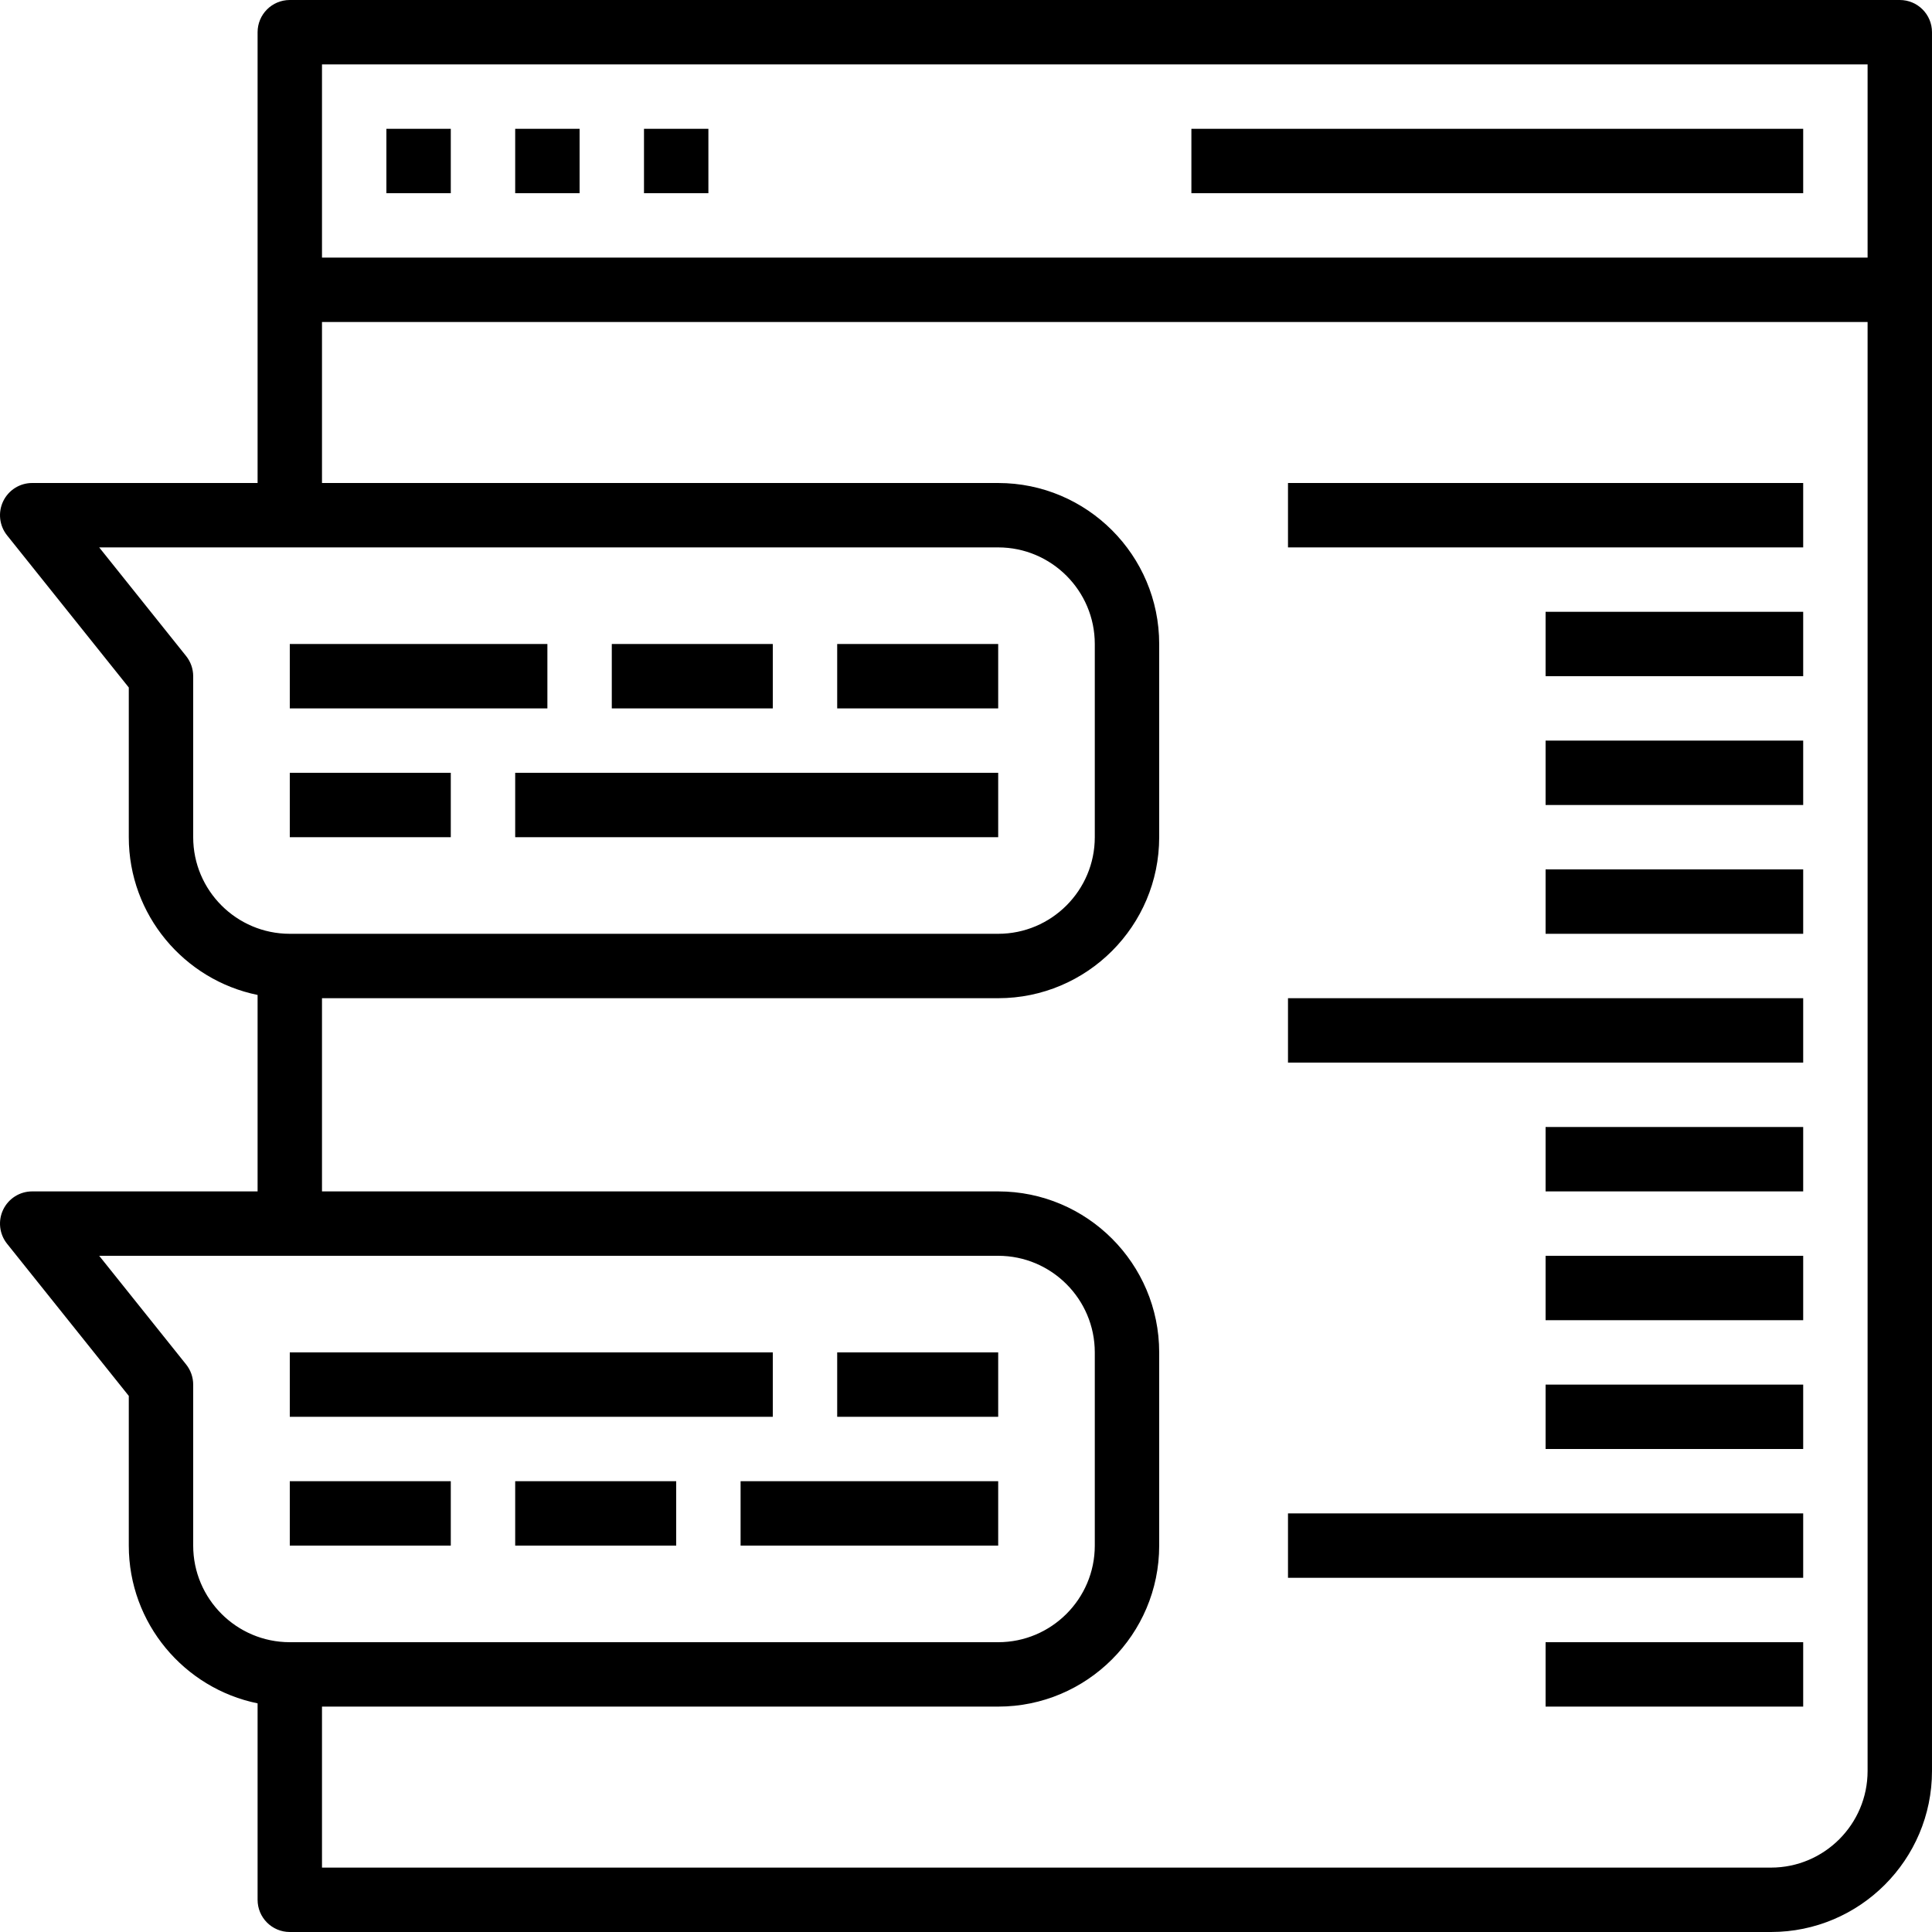 <?xml version="1.0" encoding="iso-8859-1"?>
<!-- Generator: Adobe Illustrator 19.0.0, SVG Export Plug-In . SVG Version: 6.00 Build 0)  -->
<svg version="1.1" id="Capa_1" xmlns="http://www.w3.org/2000/svg" xmlns:xlink="http://www.w3.org/1999/xlink" x="0px" y="0px"
	 viewBox="0 0 480 480" style="enable-background:new 0 0 480 480;" xml:space="preserve">
<g>
	<g>
		<rect x="95.998" y="32" width="16" height="16"/>
	</g>
</g>
<g>
	<g>
		<rect x="127.998" y="32" width="16" height="16"/>
	</g>
</g>
<g>
	<g>
		<rect x="159.998" y="32" width="16" height="16"/>
	</g>
</g>
<g>
	<g>
		<rect x="295.998" y="32" width="152" height="16"/>
	</g>
</g>
<g>
	<g>
		<rect x="319.998" y="120" width="128" height="16"/>
	</g>
</g>
<g>
	<g>
		<rect x="383.998" y="152" width="64" height="16"/>
	</g>
</g>
<g>
	<g>
		<rect x="383.998" y="184" width="64" height="16"/>
	</g>
</g>
<g>
	<g>
		<rect x="383.998" y="216" width="64" height="16"/>
	</g>
</g>
<g>
	<g>
		<rect x="319.998" y="248" width="128" height="16"/>
	</g>
</g>
<g>
	<g>
		<rect x="319.998" y="376" width="128" height="16"/>
	</g>
</g>
<g>
	<g>
		<rect x="383.998" y="280" width="64" height="16"/>
	</g>
</g>
<g>
	<g>
		<rect x="383.998" y="312" width="64" height="16"/>
	</g>
</g>
<g>
	<g>
		<rect x="383.998" y="344" width="64" height="16"/>
	</g>
</g>
<g>
	<g>
		<rect x="383.998" y="408" width="64" height="16"/>
	</g>
</g>
<g>
	<g>
		<path d="M471.998,0h-400c-4.424,0-8,3.584-8,8v64v48h-56c-3.08,0-5.872,1.76-7.208,4.536c-1.328,2.768-0.96,6.064,0.96,8.464
			l30.248,37.808V208c0,19.312,13.768,35.472,32,39.192V296h-56c-3.08,0-5.872,1.76-7.208,4.536c-1.328,2.768-0.96,6.064,0.96,8.464
			l30.248,37.808V384c0,19.312,13.768,35.472,32,39.192V472c0,4.416,3.576,8,8,8h368c22.056,0,40-17.944,40-40V72V8
			C479.998,3.584,476.422,0,471.998,0z M47.998,208v-40c0-1.816-0.616-3.576-1.752-5l-21.6-27h47.352h176c13.232,0,24,10.768,24,24
			v48c0,13.232-10.768,24-24,24h-176C58.766,232,47.998,221.232,47.998,208z M47.998,384v-40c0-1.816-0.616-3.576-1.752-5l-21.6-27
			h47.352h176c13.232,0,24,10.768,24,24v48c0,13.232-10.768,24-24,24h-176C58.766,408,47.998,397.232,47.998,384z M463.998,440
			c0,13.232-10.768,24-24,24h-360v-40h168c22.056,0,40-17.944,40-40v-48c0-22.056-17.944-40-40-40h-168v-48h168
			c22.056,0,40-17.944,40-40v-48c0-22.056-17.944-40-40-40h-168V80h384V440z M463.998,64h-384V16h384V64z"/>
	</g>
</g>
<g>
	<g>
		<rect x="71.998" y="160" width="64" height="16"/>
	</g>
</g>
<g>
	<g>
		<rect x="151.998" y="160" width="40" height="16"/>
	</g>
</g>
<g>
	<g>
		<rect x="207.998" y="160" width="40" height="16"/>
	</g>
</g>
<g>
	<g>
		<rect x="71.998" y="192" width="40" height="16"/>
	</g>
</g>
<g>
	<g>
		<rect x="127.998" y="192" width="120" height="16"/>
	</g>
</g>
<g>
	<g>
		<rect x="183.998" y="368" width="64" height="16"/>
	</g>
</g>
<g>
	<g>
		<rect x="127.998" y="368" width="40" height="16"/>
	</g>
</g>
<g>
	<g>
		<rect x="71.998" y="368" width="40" height="16"/>
	</g>
</g>
<g>
	<g>
		<rect x="207.998" y="336" width="40" height="16"/>
	</g>
</g>
<g>
	<g>
		<rect x="71.998" y="336" width="120" height="16"/>
	</g>
</g>
<g>
</g>
<g>
</g>
<g>
</g>
<g>
</g>
<g>
</g>
<g>
</g>
<g>
</g>
<g>
</g>
<g>
</g>
<g>
</g>
<g>
</g>
<g>
</g>
<g>
</g>
<g>
</g>
<g>
</g>
</svg>
